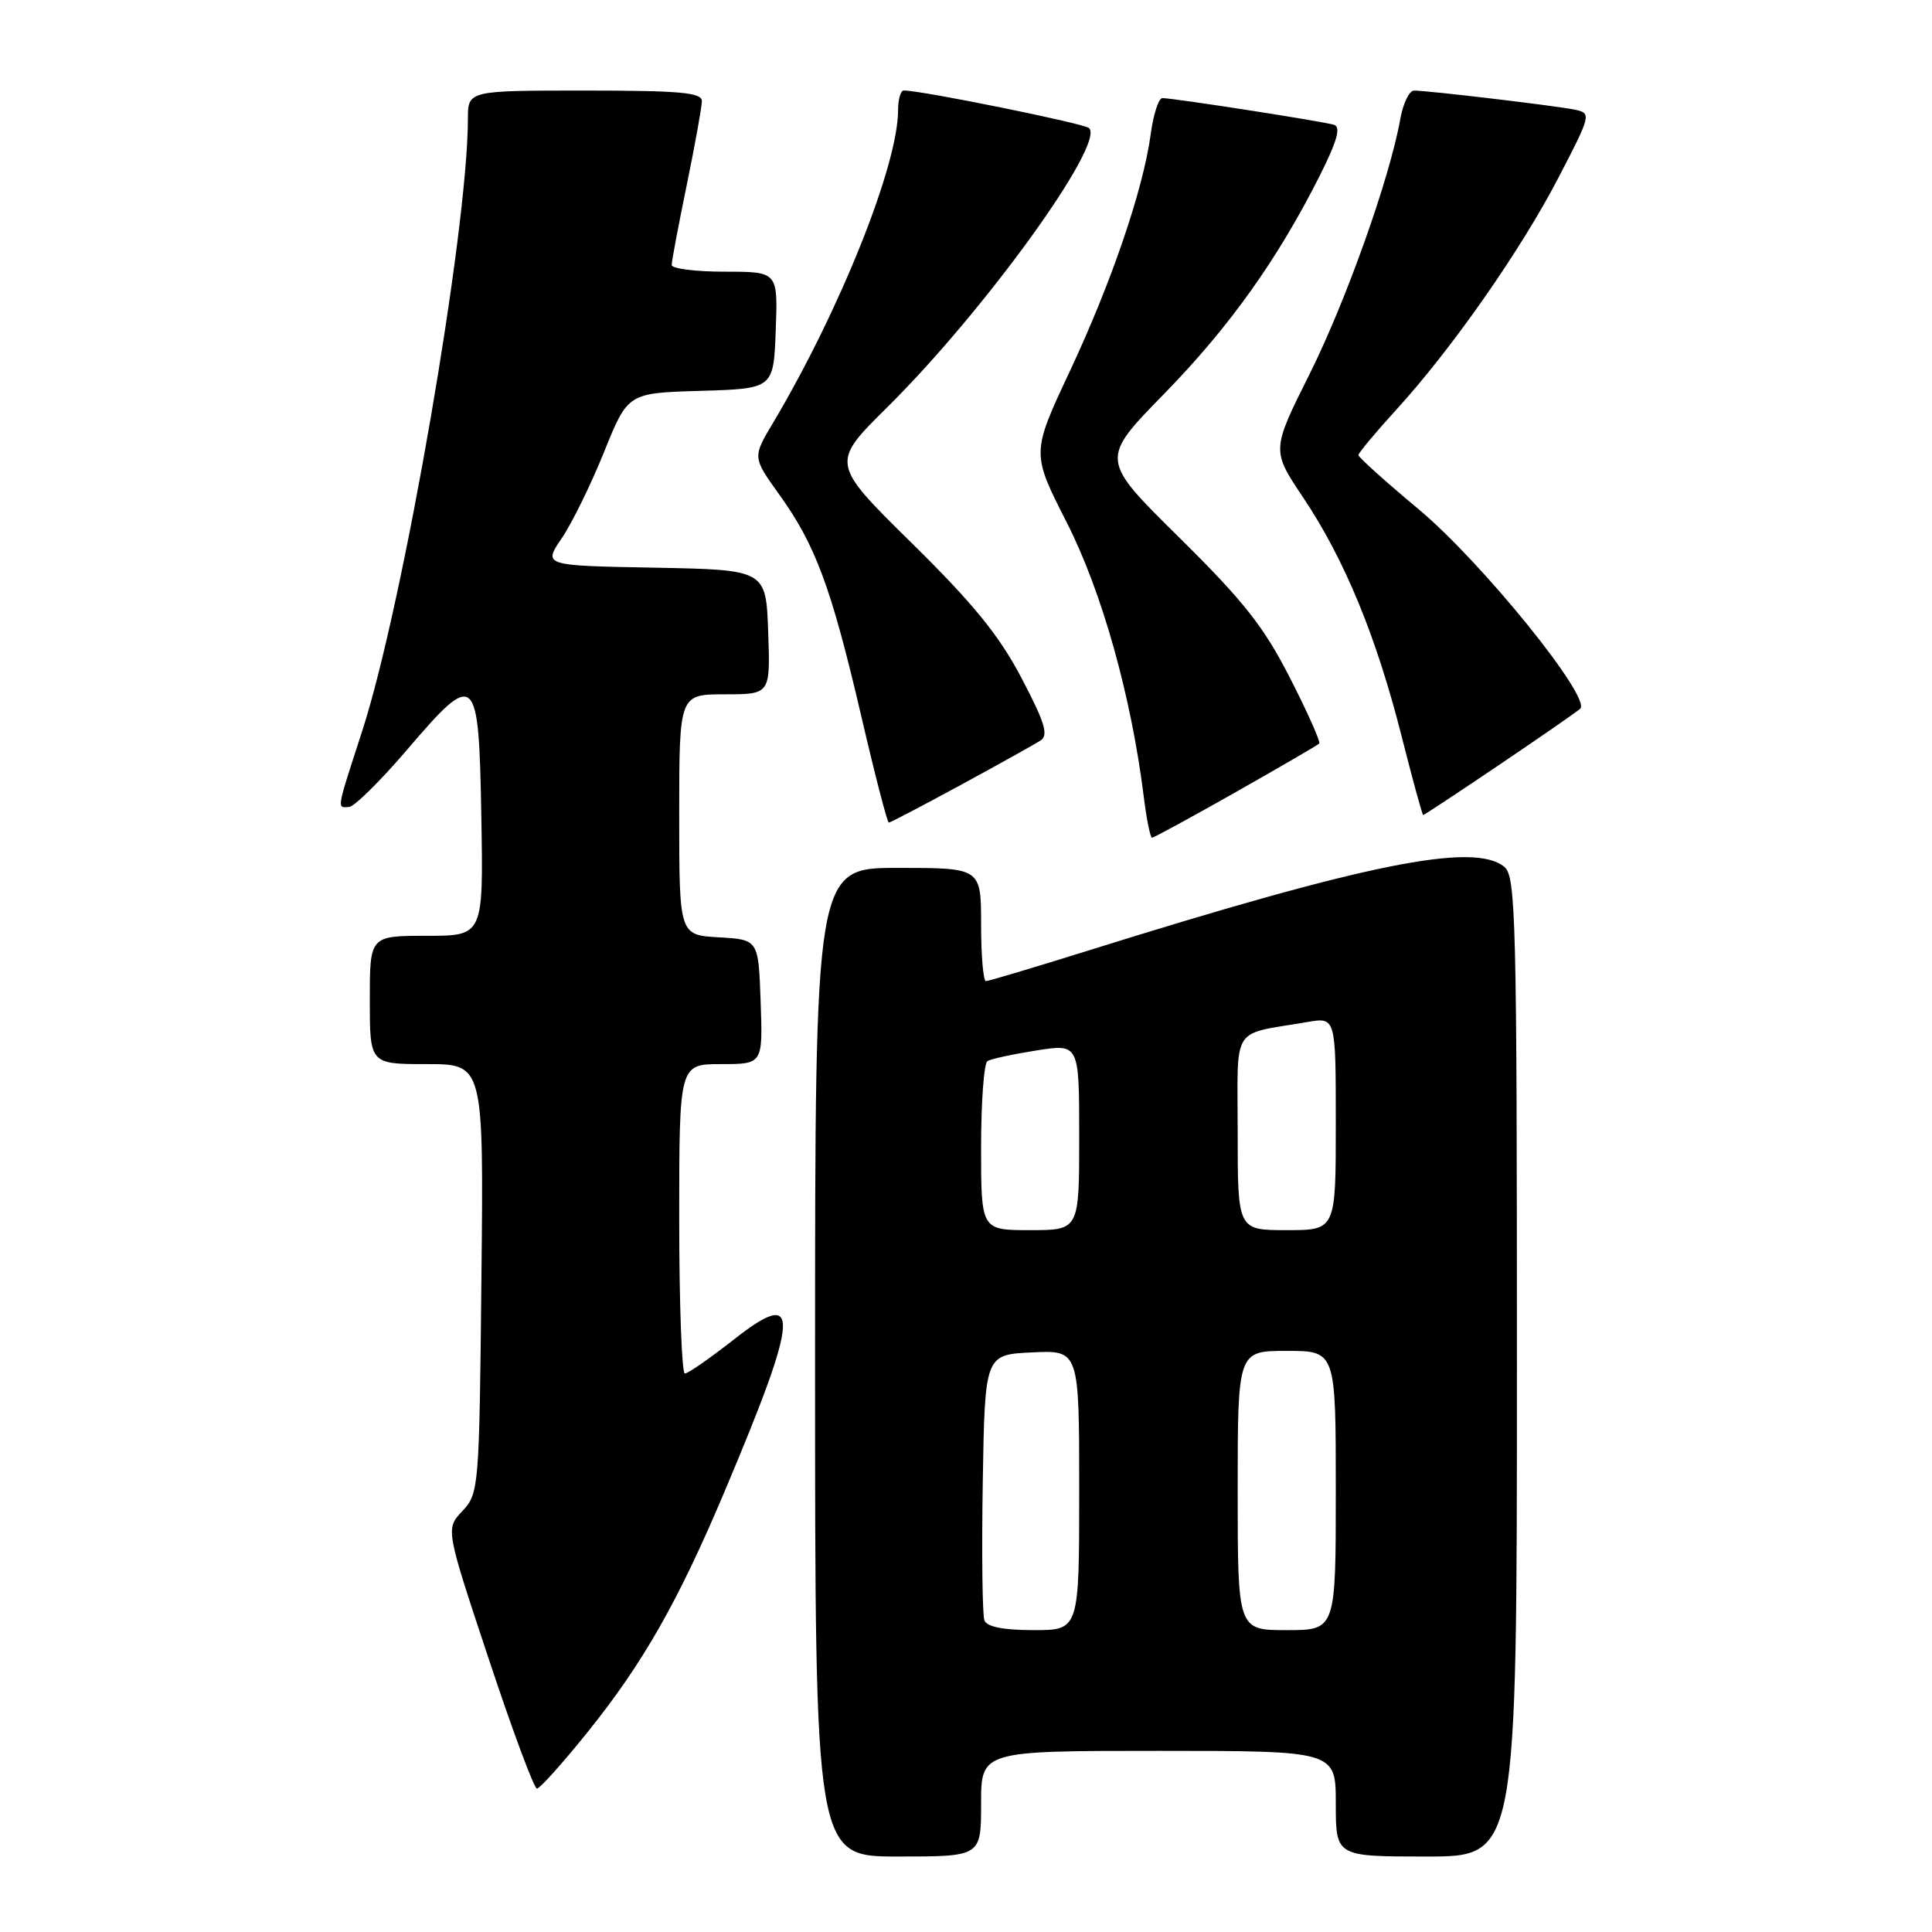 <?xml version="1.0" encoding="UTF-8" standalone="no"?>
<!DOCTYPE svg PUBLIC "-//W3C//DTD SVG 1.1//EN" "http://www.w3.org/Graphics/SVG/1.1/DTD/svg11.dtd" >
<svg xmlns="http://www.w3.org/2000/svg" xmlns:xlink="http://www.w3.org/1999/xlink" version="1.1" viewBox="0 0 256 256">
 <g >
 <path fill="currentColor"
d=" M 130.00 239.00 C 130.00 232.00 130.00 232.00 153.50 232.00 C 177.00 232.00 177.00 232.00 177.00 239.00 C 177.00 246.00 177.00 246.00 189.00 246.00 C 201.00 246.00 201.00 246.00 201.00 181.12 C 201.00 121.87 200.86 116.13 199.34 114.87 C 195.31 111.54 181.04 114.42 143.89 126.05 C 136.95 128.22 130.99 130.00 130.64 130.00 C 130.29 130.00 130.00 126.62 130.00 122.50 C 130.00 115.00 130.00 115.00 119.00 115.00 C 108.00 115.00 108.00 115.00 108.00 180.50 C 108.00 246.00 108.00 246.00 119.00 246.00 C 130.00 246.00 130.00 246.00 130.00 239.00 Z  M 77.87 229.50 C 85.21 220.38 89.85 212.22 96.02 197.61 C 105.99 173.99 106.21 170.45 97.27 177.47 C 94.10 179.96 91.16 182.00 90.75 182.00 C 90.34 182.00 90.00 172.78 90.00 161.50 C 90.00 141.00 90.00 141.00 95.54 141.00 C 101.08 141.00 101.08 141.00 100.79 132.75 C 100.50 124.50 100.50 124.50 95.25 124.20 C 90.00 123.90 90.00 123.90 90.00 107.95 C 90.00 92.00 90.00 92.00 96.04 92.00 C 102.08 92.00 102.08 92.00 101.79 83.75 C 101.50 75.50 101.50 75.50 86.73 75.22 C 71.96 74.95 71.96 74.95 74.44 71.31 C 75.80 69.31 78.32 64.16 80.05 59.87 C 83.20 52.07 83.20 52.07 92.85 51.79 C 102.50 51.50 102.50 51.50 102.79 43.75 C 103.08 36.00 103.08 36.00 96.04 36.00 C 92.17 36.00 89.00 35.60 89.00 35.11 C 89.00 34.62 89.90 29.85 91.00 24.50 C 92.10 19.15 93.00 14.15 93.00 13.39 C 93.00 12.26 90.07 12.00 77.50 12.00 C 62.00 12.00 62.00 12.00 62.00 15.75 C 61.98 30.62 53.45 80.01 48.01 96.81 C 44.54 107.52 44.62 107.02 46.25 106.93 C 46.94 106.90 50.38 103.50 53.90 99.39 C 63.08 88.66 63.44 88.98 63.78 108.26 C 64.05 124.00 64.05 124.00 56.53 124.00 C 49.00 124.00 49.00 124.00 49.00 132.50 C 49.00 141.00 49.00 141.00 56.54 141.00 C 64.09 141.00 64.09 141.00 63.79 169.42 C 63.51 197.25 63.45 197.89 61.27 200.22 C 59.04 202.59 59.04 202.59 64.75 219.79 C 67.89 229.26 70.77 237.00 71.15 237.00 C 71.53 237.00 74.55 233.63 77.87 229.50 Z  M 163.76 104.95 C 169.63 101.62 174.61 98.73 174.81 98.52 C 175.01 98.32 173.27 94.41 170.93 89.83 C 167.45 83.01 164.77 79.63 156.22 71.19 C 145.76 60.87 145.76 60.87 154.25 52.19 C 162.92 43.31 169.29 34.37 174.90 23.23 C 177.17 18.71 177.69 16.84 176.78 16.54 C 175.41 16.10 155.52 13.00 154.02 13.00 C 153.53 13.00 152.83 15.14 152.48 17.75 C 151.49 25.09 147.28 37.43 141.72 49.27 C 136.67 60.04 136.67 60.04 141.37 69.27 C 146.01 78.41 149.88 92.17 151.55 105.53 C 151.92 108.54 152.42 111.00 152.65 111.00 C 152.88 111.00 157.88 108.28 163.76 104.95 Z  M 127.31 104.01 C 132.37 101.26 137.12 98.61 137.87 98.13 C 138.96 97.41 138.47 95.78 135.37 89.87 C 132.41 84.22 129.01 80.03 120.79 71.94 C 110.07 61.38 110.07 61.38 117.59 53.94 C 130.45 41.21 146.51 18.98 144.30 16.97 C 143.62 16.35 121.98 11.96 119.75 11.99 C 119.34 12.00 119.00 13.17 119.00 14.61 C 119.00 21.88 111.29 41.14 102.42 56.05 C 99.71 60.59 99.71 60.59 103.27 65.55 C 108.06 72.21 110.15 77.86 114.09 94.75 C 115.91 102.59 117.57 109.00 117.77 109.00 C 117.97 109.00 122.26 106.75 127.31 104.01 Z  M 198.65 101.35 C 204.07 97.69 208.89 94.35 209.38 93.92 C 210.96 92.52 196.33 74.45 187.99 67.49 C 183.59 63.82 180.00 60.59 180.00 60.30 C 180.00 60.02 182.23 57.34 184.95 54.36 C 192.35 46.27 201.51 33.16 206.50 23.55 C 210.83 15.22 210.88 15.01 208.71 14.54 C 206.38 14.04 189.30 12.01 187.36 12.00 C 186.74 12.00 185.92 13.69 185.55 15.75 C 184.15 23.62 178.35 39.90 173.52 49.58 C 168.48 59.66 168.48 59.66 172.70 65.96 C 178.15 74.10 182.37 84.33 185.70 97.48 C 187.17 103.26 188.46 108.00 188.58 108.00 C 188.70 108.00 193.23 105.01 198.65 101.35 Z  M 130.44 214.71 C 130.17 214.01 130.07 205.79 130.22 196.46 C 130.50 179.50 130.50 179.50 136.75 179.20 C 143.00 178.90 143.00 178.90 143.00 197.45 C 143.00 216.00 143.00 216.00 136.97 216.00 C 132.97 216.00 130.77 215.57 130.44 214.71 Z  M 164.00 197.50 C 164.00 179.00 164.00 179.00 170.50 179.00 C 177.00 179.00 177.00 179.00 177.00 197.50 C 177.00 216.00 177.00 216.00 170.50 216.00 C 164.00 216.00 164.00 216.00 164.00 197.50 Z  M 130.00 152.06 C 130.00 146.04 130.38 140.88 130.84 140.60 C 131.31 140.31 134.23 139.68 137.34 139.19 C 143.00 138.30 143.00 138.30 143.00 150.65 C 143.00 163.00 143.00 163.00 136.50 163.00 C 130.00 163.00 130.00 163.00 130.00 152.06 Z  M 164.00 150.08 C 164.00 135.56 162.97 137.19 173.25 135.42 C 177.00 134.78 177.00 134.78 177.00 148.89 C 177.00 163.00 177.00 163.00 170.50 163.00 C 164.00 163.00 164.00 163.00 164.00 150.08 Z "/>
</g>
</svg>